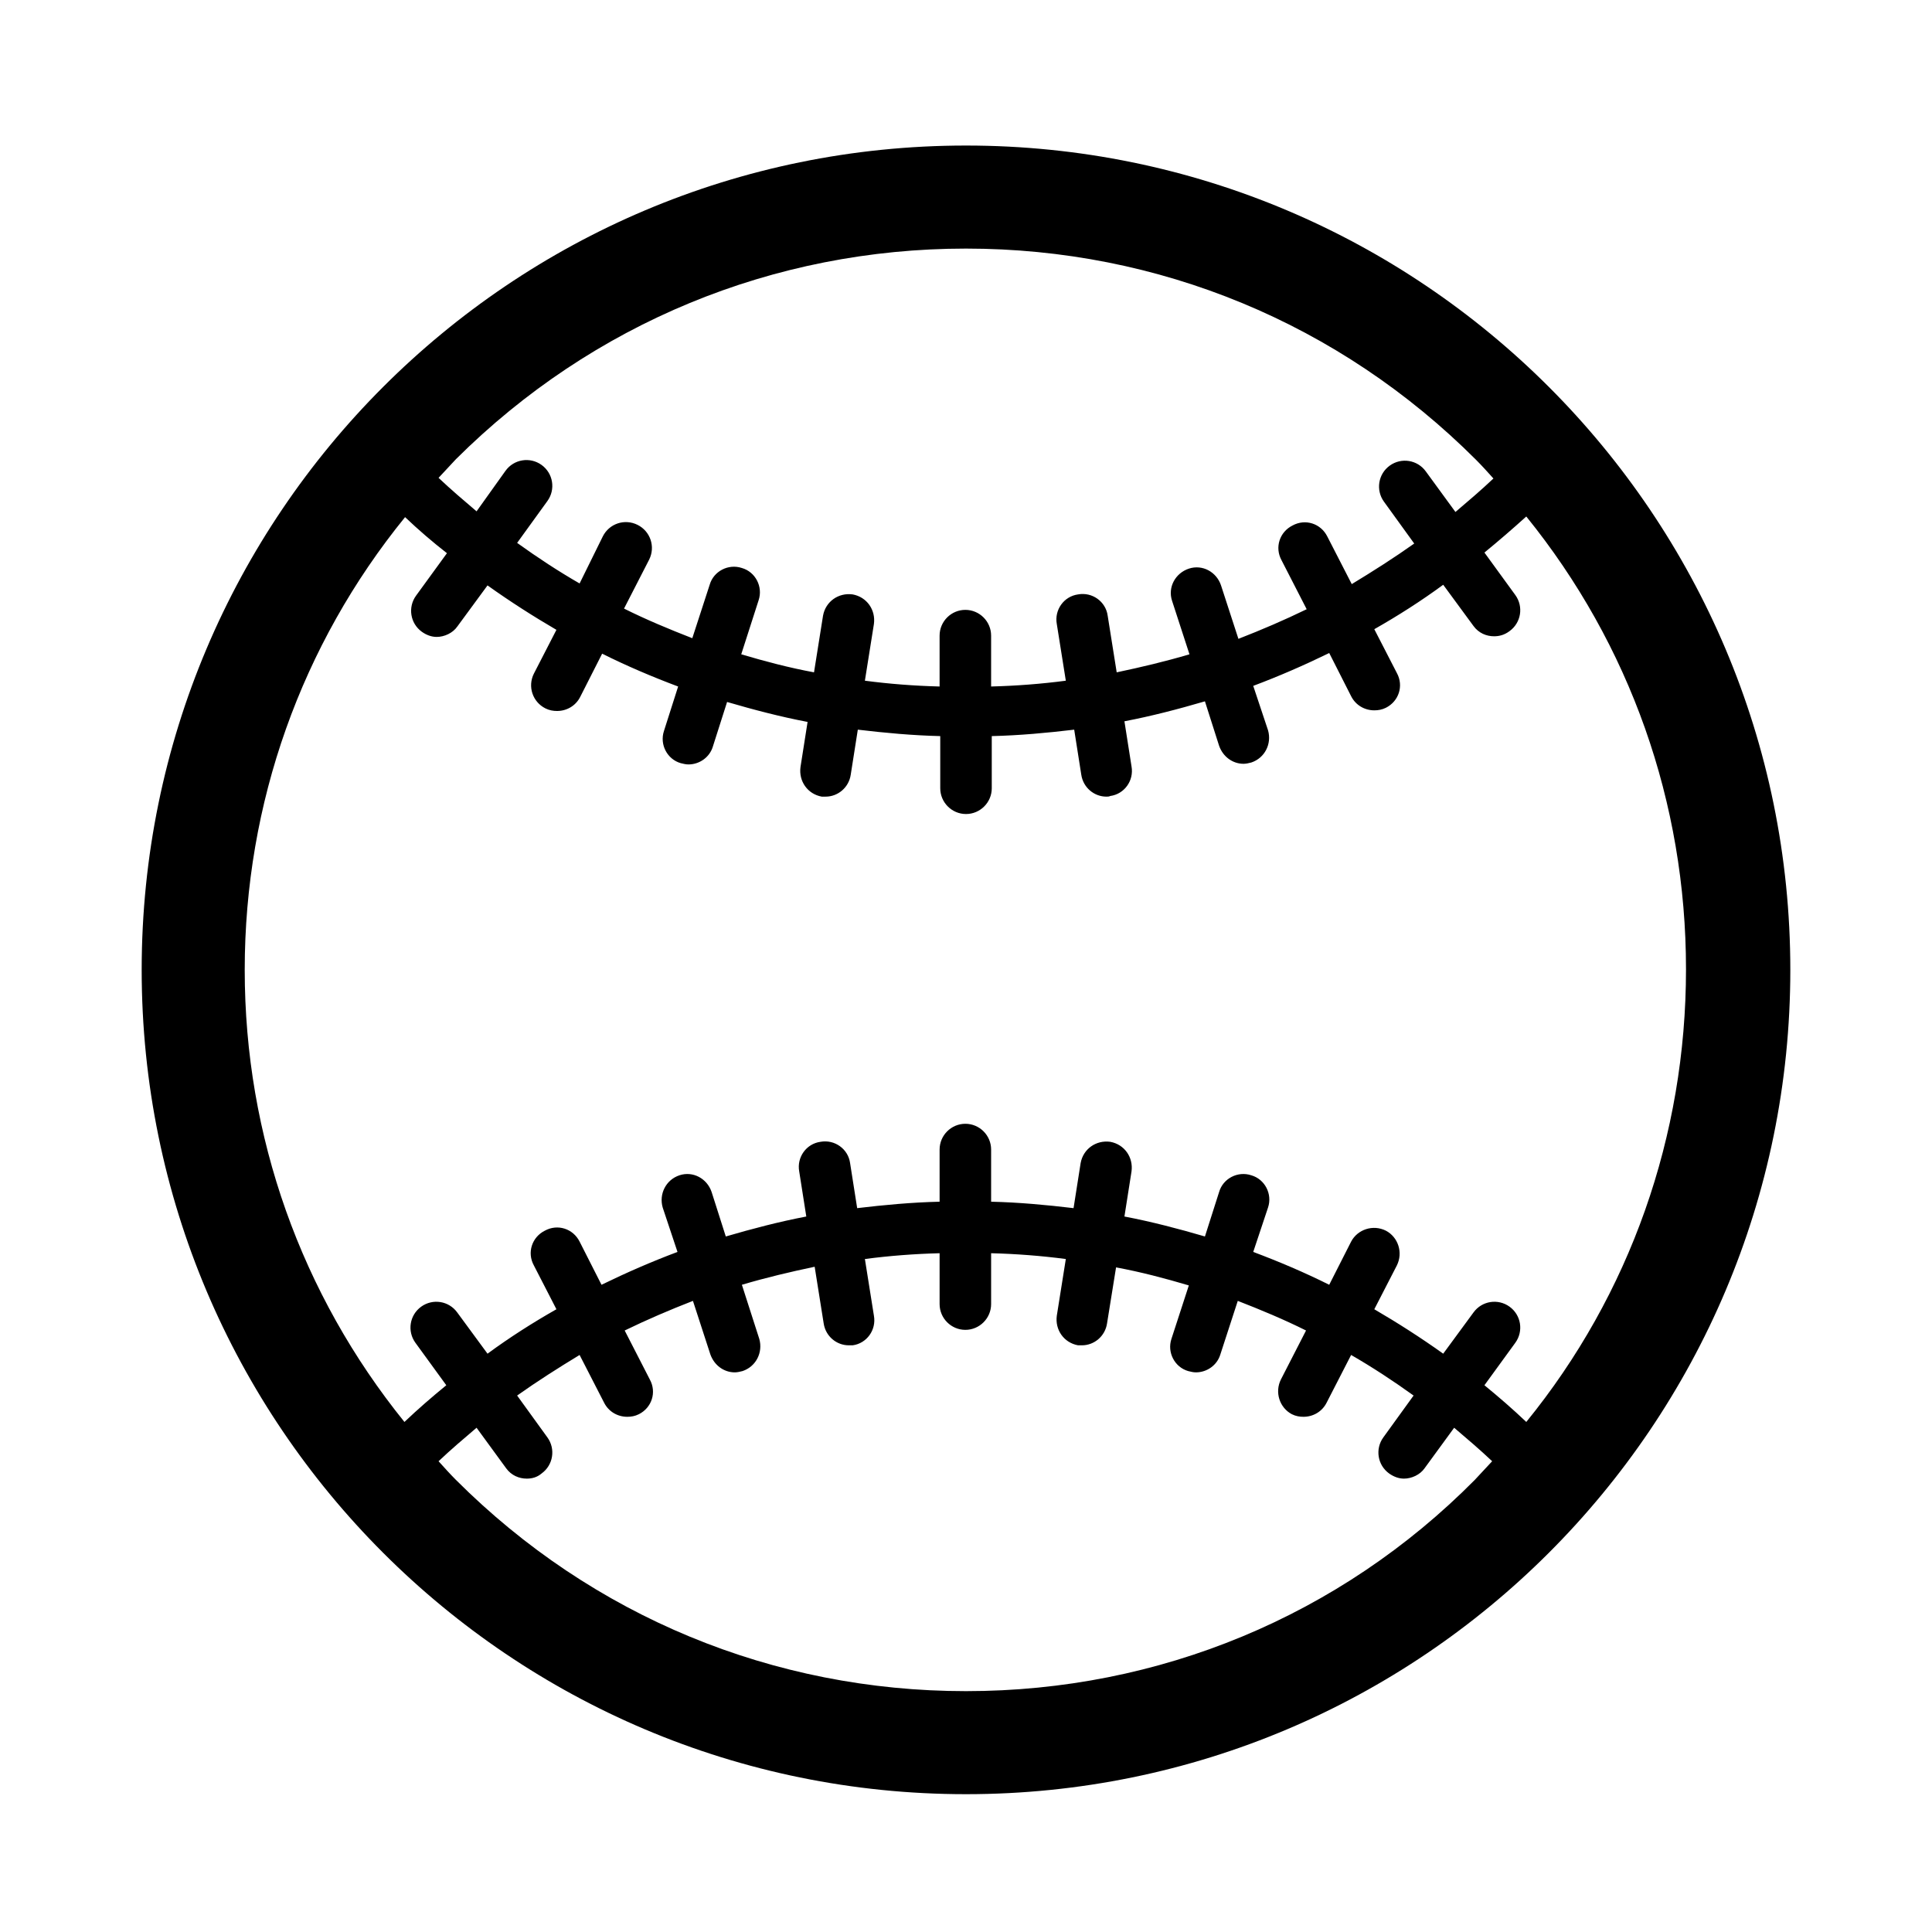 <?xml version="1.0" encoding="utf-8"?>
<!-- Generator: Adobe Illustrator 18.0.0, SVG Export Plug-In . SVG Version: 6.00 Build 0)  -->
<!DOCTYPE svg PUBLIC "-//W3C//DTD SVG 1.1//EN" "http://www.w3.org/Graphics/SVG/1.1/DTD/svg11.dtd">
<svg version="1.1" id="Layer_1" xmlns="http://www.w3.org/2000/svg" xmlns:xlink="http://www.w3.org/1999/xlink" x="0px" y="0px"
	 viewBox="0 0 300 300" enable-background="new 0 0 300 300" xml:space="preserve">
<path d="M150,22.6c-70.7,0-128,57.3-128,128c0,70.7,57.3,128,128,128c70.7,0,128-57.3,128-128C278,79.9,220.7,22.6,150,22.6z
	 M150,38.6c29.9,0,58,11.6,79.2,32.8c0.9,0.9,1.8,1.9,2.7,2.9c-1.9,1.8-3.9,3.5-5.9,5.2l-4.6-6.3c-1.3-1.8-3.8-2.2-5.6-0.9
	c-1.8,1.3-2.2,3.8-0.9,5.6l4.7,6.5c-3.1,2.2-6.4,4.3-9.7,6.3l-3.8-7.4c-1-2-3.4-2.8-5.4-1.7c-2,1-2.8,3.4-1.7,5.4l3.9,7.6
	c-3.5,1.7-7,3.2-10.6,4.6l-2.7-8.3c-0.7-2.1-2.9-3.3-5-2.6c-2.1,0.7-3.3,2.9-2.6,5l2.7,8.3c-3.7,1.1-7.5,2-11.3,2.8l-1.4-8.8
	c-0.3-2.2-2.4-3.7-4.6-3.3c-2.2,0.3-3.7,2.4-3.3,4.6l1.4,8.8c-3.8,0.5-7.7,0.8-11.6,0.9v-7.9c0-2.2-1.8-4-4-4s-4,1.8-4,4v7.9
	c-3.9-0.1-7.8-0.4-11.6-0.9l1.4-8.8c0.3-2.2-1.1-4.2-3.3-4.6c-2.2-0.3-4.2,1.1-4.6,3.3l-1.4,8.8c-3.8-0.7-7.6-1.7-11.3-2.8l2.7-8.4
	c0.7-2.1-0.5-4.4-2.6-5c-2.1-0.7-4.4,0.5-5,2.6l-2.7,8.3c-3.6-1.4-7.2-2.9-10.6-4.6l3.9-7.6c1-2,0.2-4.4-1.8-5.4
	c-2-1-4.4-0.2-5.4,1.8L90,90.6c-3.3-1.9-6.5-4-9.7-6.3l4.7-6.5c1.3-1.8,0.9-4.3-0.9-5.6c-1.8-1.3-4.3-0.9-5.6,0.9L74,79.4
	c-2-1.7-4-3.4-5.9-5.2c0.9-1,1.8-1.9,2.7-2.9C92,50.2,120.1,38.6,150,38.6z M62.9,80.3c2.1,2,4.2,3.8,6.5,5.6l-4.8,6.6
	c-1.3,1.8-0.9,4.3,0.9,5.6c0.7,0.5,1.5,0.8,2.3,0.8c1.2,0,2.5-0.6,3.2-1.6l4.7-6.4c3.5,2.5,7.1,4.8,10.7,6.9l-3.5,6.8
	c-1,2-0.2,4.4,1.8,5.4c0.6,0.3,1.2,0.4,1.8,0.4c1.5,0,2.9-0.8,3.6-2.2l3.4-6.7c3.8,1.9,7.8,3.6,11.8,5.1l-2.2,6.9
	c-0.7,2.1,0.5,4.4,2.6,5c0.4,0.1,0.8,0.2,1.2,0.2c1.7,0,3.3-1.1,3.8-2.8l2.2-6.9c4.1,1.2,8.3,2.3,12.5,3.1l-1.1,7
	c-0.3,2.2,1.1,4.2,3.3,4.6c0.2,0,0.4,0,0.6,0c1.9,0,3.6-1.4,3.9-3.4l1.1-7c4.2,0.5,8.5,0.9,12.8,1v8.1c0,2.2,1.8,4,4,4s4-1.8,4-4
	v-8.1c4.3-0.1,8.6-0.5,12.8-1l1.1,7c0.3,2,2,3.4,3.9,3.4c0.2,0,0.4,0,0.6-0.1c2.2-0.3,3.7-2.4,3.3-4.6l-1.1-7
	c4.2-0.8,8.4-1.9,12.5-3.1l2.2,6.9c0.6,1.7,2.1,2.8,3.8,2.8c0.4,0,0.8-0.1,1.2-0.2c2.1-0.7,3.2-2.9,2.6-5l-2.3-6.9
	c4-1.5,7.9-3.2,11.8-5.1l3.4,6.7c0.7,1.4,2.1,2.2,3.6,2.2c0.6,0,1.2-0.1,1.8-0.4c2-1,2.8-3.4,1.7-5.4l-3.5-6.8
	c3.7-2.1,7.3-4.4,10.7-6.9l4.7,6.4c0.8,1.1,2,1.6,3.2,1.6c0.8,0,1.6-0.2,2.4-0.8c1.8-1.3,2.2-3.8,0.9-5.6l-4.8-6.6
	c2.2-1.8,4.4-3.7,6.5-5.6c16.1,19.9,24.8,44.4,24.8,70.3s-8.7,50.5-24.8,70.3c-2.1-2-4.3-3.9-6.5-5.7l4.8-6.6
	c1.3-1.8,0.9-4.3-0.9-5.6c-1.8-1.3-4.3-0.9-5.6,0.9l-4.7,6.4c-3.5-2.5-7.1-4.8-10.7-6.9l3.5-6.8c1-2,0.2-4.4-1.7-5.4
	c-2-1-4.4-0.2-5.4,1.7l-3.4,6.7c-3.8-1.9-7.8-3.6-11.8-5.1l2.3-6.9c0.7-2.1-0.5-4.4-2.6-5c-2.1-0.7-4.4,0.5-5,2.6l-2.2,6.9
	c-4.1-1.2-8.3-2.3-12.5-3.1l1.1-7c0.3-2.2-1.1-4.2-3.3-4.6c-2.2-0.3-4.2,1.1-4.6,3.3l-1.1,7c-4.2-0.5-8.5-0.9-12.8-1v-8.1
	c0-2.2-1.8-4-4-4s-4,1.8-4,4v8.1c-4.3,0.1-8.6,0.5-12.8,1l-1.1-7c-0.3-2.2-2.4-3.7-4.6-3.3c-2.2,0.3-3.7,2.4-3.3,4.6l1.1,7
	c-4.2,0.8-8.4,1.9-12.5,3.1l-2.2-6.9c-0.7-2.1-2.9-3.3-5-2.6c-2.1,0.7-3.2,2.9-2.6,5l2.3,6.9c-4,1.5-7.9,3.2-11.8,5.1l-3.4-6.7
	c-1-2-3.4-2.8-5.4-1.7c-2,1-2.8,3.4-1.7,5.4l3.5,6.8c-3.7,2.1-7.3,4.4-10.7,6.9l-4.7-6.4c-1.3-1.8-3.8-2.2-5.6-0.9
	c-1.8,1.3-2.2,3.8-0.9,5.6l4.8,6.6c-2.2,1.8-4.4,3.7-6.5,5.7C46.8,201,38,176.5,38,150.6S46.8,100.1,62.9,80.3z M150,262.6
	c-29.9,0-58-11.6-79.2-32.8c-0.9-0.9-1.8-1.9-2.7-2.9c1.9-1.8,3.9-3.5,5.9-5.2l4.6,6.3c0.8,1.1,2,1.6,3.2,1.6c0.8,0,1.6-0.2,2.3-0.8
	c1.8-1.3,2.2-3.8,0.9-5.6l-4.7-6.5c3.1-2.2,6.4-4.3,9.7-6.3l3.8,7.4c0.7,1.4,2.1,2.2,3.6,2.2c0.6,0,1.2-0.1,1.8-0.4
	c2-1,2.8-3.4,1.7-5.4l-3.9-7.6c3.5-1.7,7-3.2,10.6-4.6l2.7,8.3c0.6,1.7,2.1,2.8,3.8,2.8c0.4,0,0.8-0.1,1.2-0.2
	c2.1-0.7,3.2-2.9,2.6-5l-2.7-8.4c3.7-1.1,7.5-2,11.3-2.8l1.4,8.8c0.3,2,2,3.4,3.9,3.4c0.2,0,0.4,0,0.6,0c2.2-0.3,3.7-2.4,3.3-4.6
	l-1.4-8.8c3.8-0.5,7.7-0.8,11.6-0.9v7.9c0,2.2,1.8,4,4,4s4-1.8,4-4v-7.9c3.9,0.1,7.8,0.4,11.6,0.9l-1.4,8.8
	c-0.3,2.2,1.1,4.2,3.3,4.6c0.2,0,0.4,0,0.6,0c1.9,0,3.6-1.4,3.9-3.4l1.4-8.7c3.8,0.7,7.6,1.7,11.3,2.8l-2.7,8.3
	c-0.7,2.1,0.5,4.4,2.6,5c0.4,0.1,0.8,0.2,1.2,0.2c1.7,0,3.3-1.1,3.8-2.8l2.7-8.3c3.6,1.4,7.2,2.9,10.6,4.6l-3.9,7.6
	c-1,2-0.2,4.4,1.7,5.4c0.6,0.3,1.2,0.4,1.8,0.4c1.5,0,2.9-0.8,3.6-2.2l3.8-7.4c3.3,1.9,6.5,4,9.7,6.3l-4.7,6.5
	c-1.3,1.8-0.9,4.3,0.9,5.6c0.7,0.5,1.5,0.8,2.3,0.8c1.2,0,2.5-0.6,3.2-1.6l4.6-6.3c2,1.7,4,3.4,5.9,5.2c-0.9,1-1.8,1.9-2.7,2.9
	C208.1,250.9,180,262.6,150,262.6z"/>
</svg>
